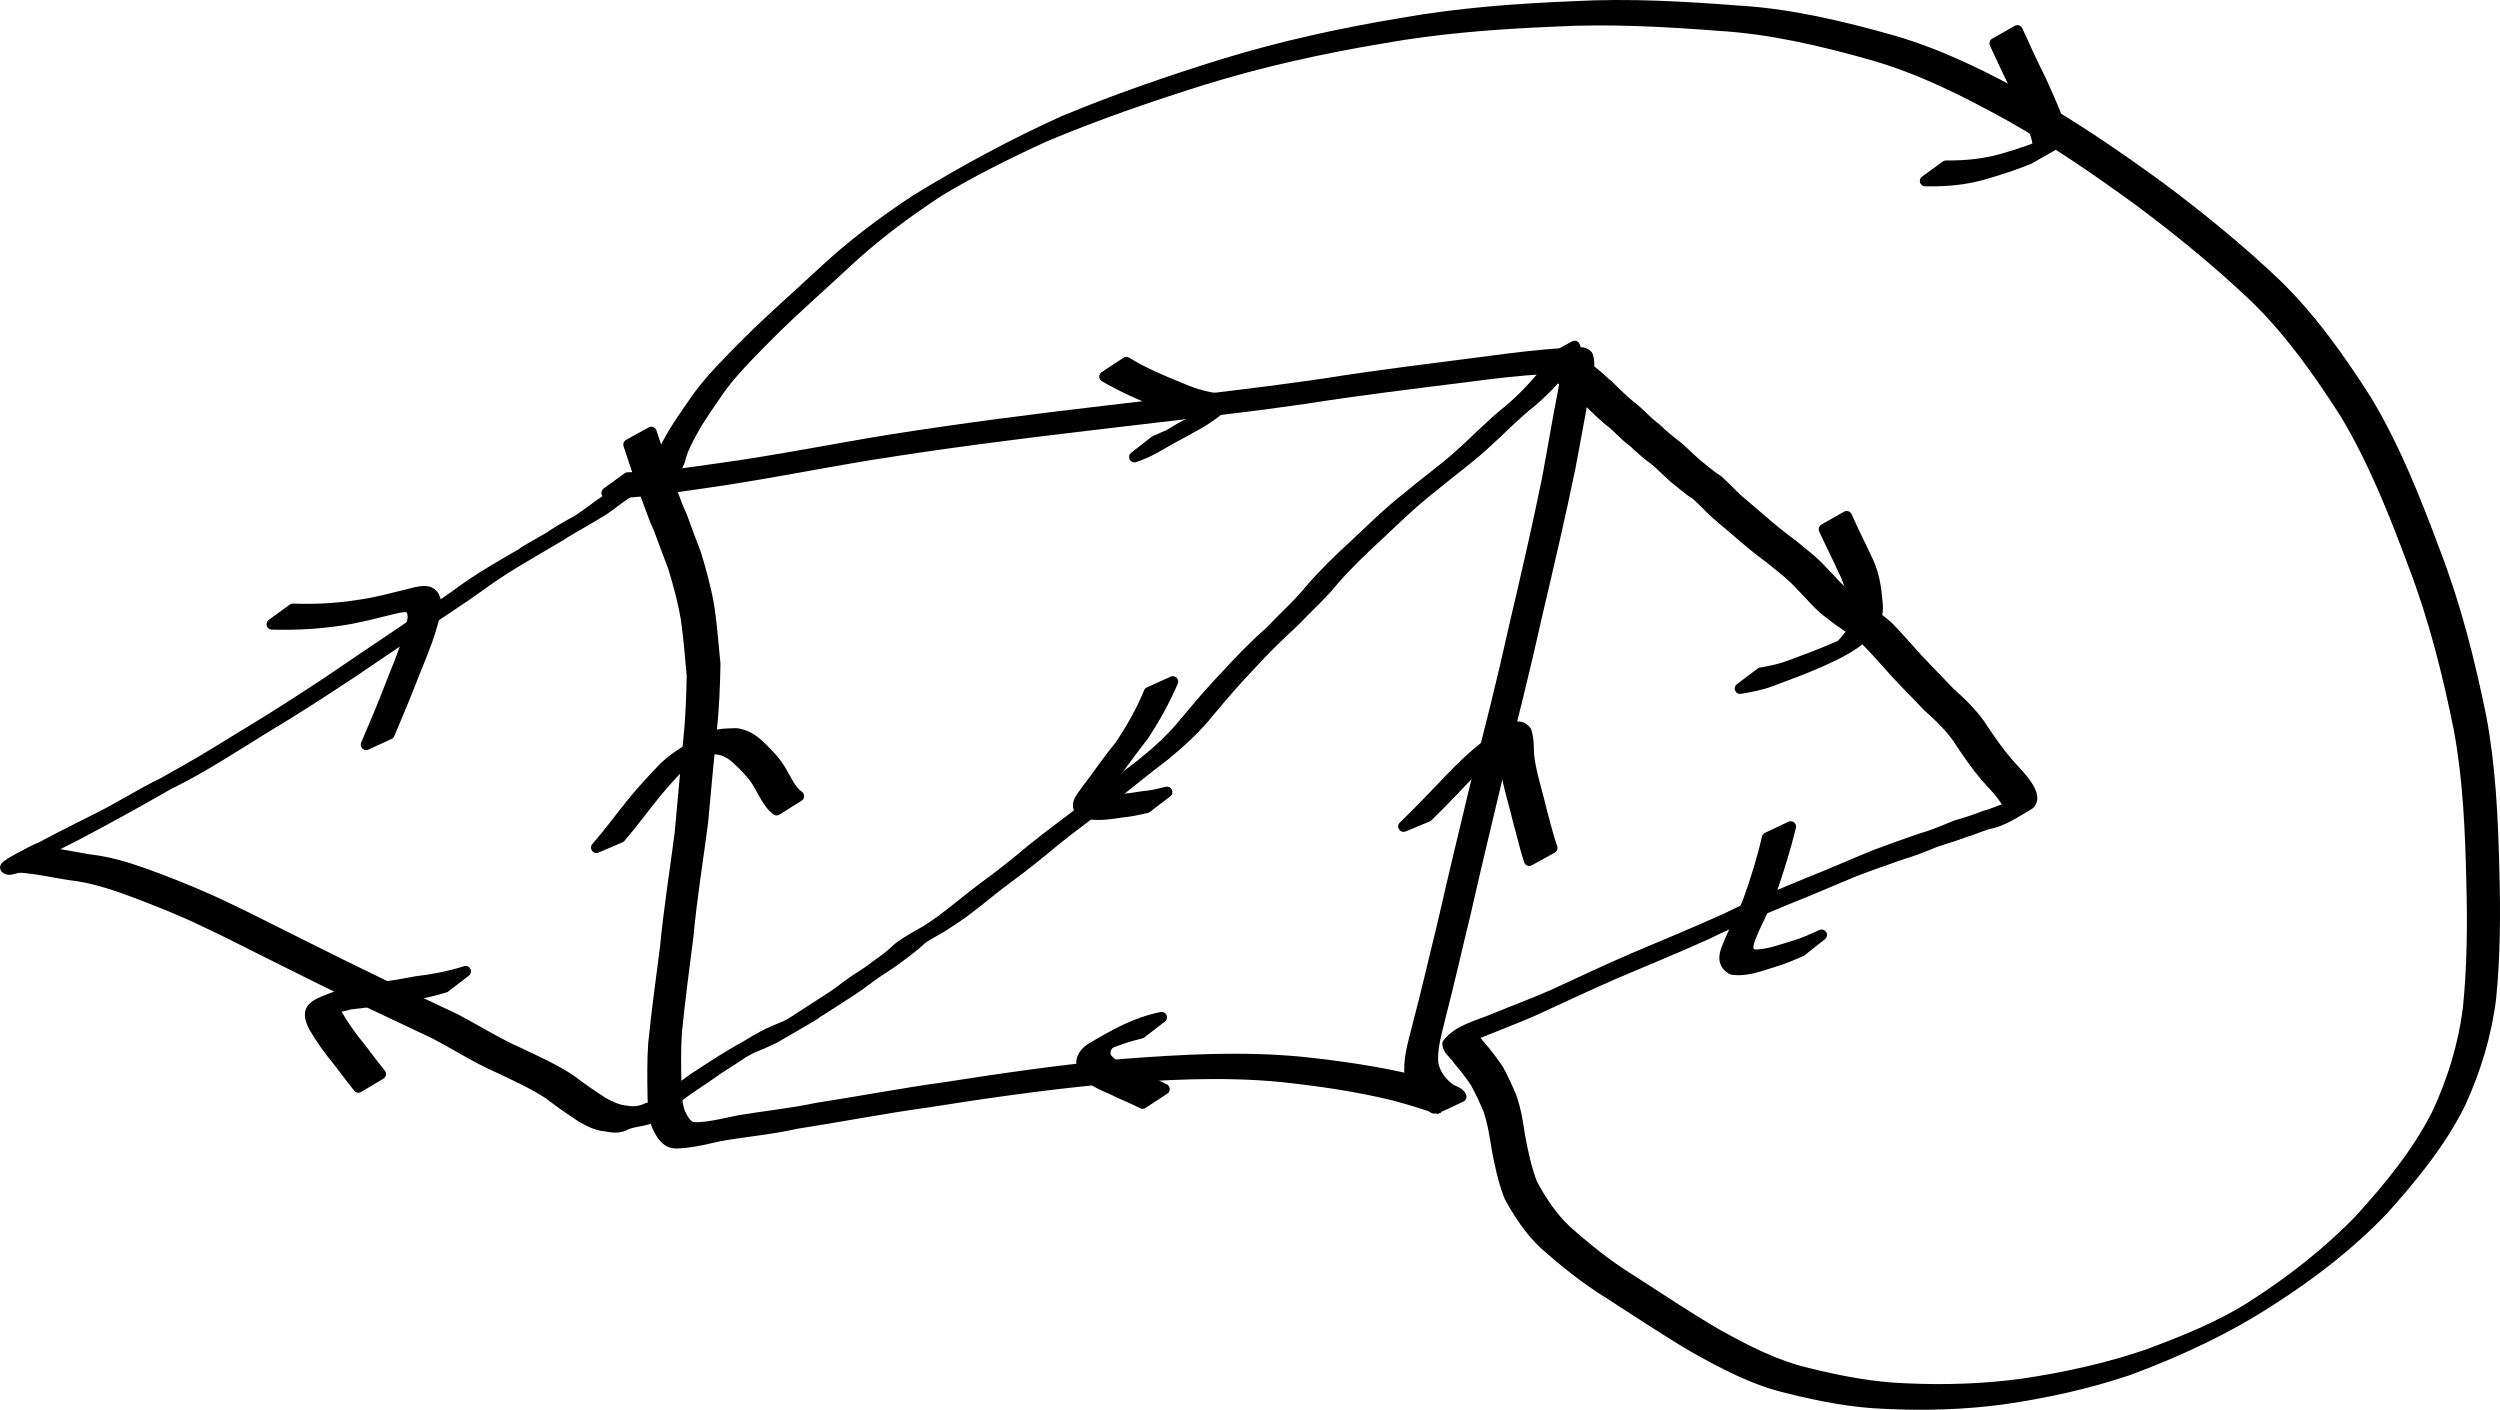 <?xml version="1.0" encoding="UTF-8" standalone="no"?>
<!-- Created with Inkscape (http://www.inkscape.org/) -->
<svg
   xmlns:dc="http://purl.org/dc/elements/1.1/"
   xmlns:cc="http://creativecommons.org/ns#"
   xmlns:rdf="http://www.w3.org/1999/02/22-rdf-syntax-ns#"
   xmlns:svg="http://www.w3.org/2000/svg"
   xmlns="http://www.w3.org/2000/svg"
   xmlns:sodipodi="http://sodipodi.sourceforge.net/DTD/sodipodi-0.dtd"
   xmlns:inkscape="http://www.inkscape.org/namespaces/inkscape"
   width="1087.892"
   height="613.47"
   id="svg2"
   sodipodi:version="0.32"
   inkscape:version="0.46+devel"
   version="1.0"
   sodipodi:docname="c26d2.svg"
   inkscape:output_extension="org.inkscape.output.svg.inkscape">
  <defs
     id="defs4">
    <inkscape:perspective
       sodipodi:type="inkscape:persp3d"
       inkscape:vp_x="0 : 526.18109 : 1"
       inkscape:vp_y="0 : 1000 : 0"
       inkscape:vp_z="744.09448 : 526.18109 : 1"
       inkscape:persp3d-origin="372.04724 : 350.78739 : 1"
       id="perspective10" />
  </defs>
  <sodipodi:namedview
     id="base"
     pagecolor="#ffffff"
     bordercolor="#666666"
     borderopacity="1.0"
     inkscape:pageopacity="0.0"
     inkscape:pageshadow="2"
     inkscape:zoom="0.35"
     inkscape:cx="381.50861"
     inkscape:cy="19.890298"
     inkscape:document-units="px"
     inkscape:current-layer="layer1"
     showgrid="false"
     inkscape:window-width="1280"
     inkscape:window-height="712"
     inkscape:window-x="-5"
     inkscape:window-y="-3" />
  <g
     inkscape:label="Layer 1"
     inkscape:groupmode="layer"
     id="layer1"
     transform="translate(6.509,-156.647)">
    <path
       style="fill:#000000;fill-opacity:1;fill-rule:nonzero;stroke:#000000;stroke-width:4.7;stroke-linecap:round;stroke-linejoin:round;stroke-miterlimit:4;stroke-opacity:1;stroke-dasharray:none;stroke-dashoffset:0"
       id="path2773"
       d="m 249.822,162.942 c 13.774,0.099 27.408,-2.269 41.012,-4.129 24.513,-3.384 48.767,-8.338 73.188,-12.286 30.979,-4.888 62.094,-8.909 93.244,-12.534 31.917,-3.833 63.881,-7.221 95.692,-11.871 23.35,-3.749 46.822,-6.533 70.264,-9.591 11.384,-1.551 22.788,-2.966 34.261,-3.638 3.044,0.328 7.582,-1.677 9.932,0.875 1.485,3.891 -0.027,8.205 -0.665,12.134 -2.477,12.245 -4.555,24.563 -6.922,36.83 -4.421,21.502 -9.462,42.872 -14.46,64.245 -5.236,23.423 -10.981,46.722 -17.065,69.937 -4.726,19.806 -9.505,39.596 -13.997,59.456 -3.694,15.059 -7.053,30.192 -10.959,45.198 -1.551,6.828 -3.915,13.682 -3.11,20.748 1.022,4.179 3.308,7.489 6.673,10.095 1.551,1.595 4.757,1.708 5.505,3.913 -3.77,1.664 -7.369,3.79 -11.311,4.991 -0.724,0.221 -1.37,-0.646 -2.079,-0.91 -0.925,-0.344 -1.879,-0.602 -2.815,-0.913 -4.22,-1.402 -8.467,-2.575 -12.755,-3.757 -16.211,-3.981 -32.726,-6.373 -49.305,-8.15 -25.89,-2.484 -51.94,-0.977 -77.803,1.041 -25.642,2.417 -51.127,6.088 -76.558,10.118 -18.961,2.614 -37.749,6.304 -56.66,9.225 -11.088,2.526 -22.459,3.427 -33.619,5.464 -4.824,1.05 -9.613,2.291 -14.531,2.807 -2.276,0.139 -4.602,0.643 -6.753,-0.225 -2.753,-1.253 -4.214,-4.214 -5.523,-6.792 -1.728,-4.193 -1.801,-8.796 -1.961,-13.263 -0.12,-7.58 -0.217,-15.162 0.296,-22.727 1.415,-14.092 3.376,-28.132 5.163,-42.184 1.583,-16.508 4.219,-32.883 6.34,-49.323 1.299,-13.346 2.349,-26.7 3.713,-40.042 1.003,-9.474 1.368,-18.995 1.546,-28.514 -0.757,-8.217 -1.362,-16.486 -2.556,-24.654 -1.281,-7.679 -3.328,-15.215 -5.602,-22.653 -2.11,-5.437 -4.101,-10.913 -6.138,-16.376 -2.238,-4.779 -3.85,-9.801 -5.742,-14.719 -1.405,-5.011 -3.493,-9.778 -5.085,-14.726 -1.645,-5.059 -0.822,-2.559 -2.469,-7.499 0,0 9.834,-5.415 9.834,-5.415 l 0,0 c 1.638,4.947 0.807,2.449 2.494,7.495 1.606,4.92 3.758,9.641 5.098,14.65 1.89,4.924 3.476,9.96 5.742,14.733 2.04,5.489 4.003,11.001 6.128,16.46 2.273,7.497 4.341,15.084 5.652,22.814 1.245,8.22 1.787,16.553 2.645,24.82 -0.202,9.561 -0.548,19.125 -1.585,28.637 -1.382,13.367 -2.541,26.737 -3.794,40.114 -2.135,16.441 -4.818,32.811 -6.356,49.327 -1.751,14.009 -3.672,28.007 -5.042,42.055 -0.539,7.512 -0.342,15.039 -0.237,22.566 0.145,4.302 0.172,8.748 1.77,12.809 1.171,2.33 2.462,5.053 5.061,6.001 2.129,0.406 4.312,0.016 6.456,-0.14 4.852,-0.629 9.595,-1.823 14.389,-2.779 11.144,-1.852 22.415,-2.972 33.482,-5.334 18.849,-2.909 37.59,-6.498 56.489,-9.1 25.424,-3.983 50.902,-7.62 76.535,-9.995 25.944,-1.985 52.069,-3.459 78.036,-0.965 16.688,1.778 33.327,4.131 49.648,8.125 4.329,1.168 8.627,2.33 12.883,3.74 0.968,0.321 1.944,0.618 2.901,0.971 0.711,0.262 2.61,0.311 2.101,0.872 -2.344,2.583 -5.647,4.097 -8.47,6.146 1.285,1.384 -4.592,-2.644 -4.738,-2.717 -3.517,-2.879 -5.951,-6.414 -7.104,-10.864 -0.896,-7.247 1.385,-14.216 3.095,-21.212 4.009,-15.011 7.413,-30.163 11.144,-45.244 4.521,-19.883 9.308,-39.7 14.062,-59.528 6.108,-23.21 11.937,-46.49 17.114,-69.928 4.978,-21.327 9.962,-42.66 14.316,-64.125 2.307,-12.212 4.281,-24.483 6.692,-36.674 0.537,-3.649 1.811,-7.446 1.059,-11.13 -2.177,-1.795 -6.804,0.514 -9.267,-0.181 -11.38,0.674 -22.697,2.032 -33.995,3.535 -23.364,2.931 -46.733,5.749 -69.999,9.416 -31.804,4.595 -63.759,7.955 -95.658,11.809 -31.173,3.664 -62.316,7.681 -93.312,12.645 -24.487,4.01 -48.811,8.989 -73.395,12.409 -13.734,1.919 -27.493,4.245 -41.403,4.227 0,0 9.145,-6.644 9.145,-6.644 z"
       transform="translate(16.866,201.56)" />
    <path
       style="fill:#000000;fill-opacity:1;fill-rule:nonzero;stroke:#000000;stroke-width:4.7;stroke-linecap:round;stroke-linejoin:round;stroke-miterlimit:4;stroke-opacity:1;stroke-dasharray:none;stroke-dashoffset:0"
       id="path2775"
       d="m 660.655,111.524 c -5.482,6.505 -11.093,12.803 -17.582,18.322 -7.35,5.763 -13.747,12.589 -20.705,18.802 -7.09,6.463 -14.904,12.057 -22.26,18.199 -8.191,6.339 -15.598,13.547 -23.137,20.624 -6.855,6.303 -13.574,12.715 -19.737,19.7 -5.233,6.575 -11.541,12.119 -17.296,18.207 -6.776,6.191 -13.269,12.609 -19.467,19.378 -6.158,6.442 -11.956,13.184 -17.674,20.015 -5.589,7.054 -12.234,13.122 -19.167,18.819 -8.188,6.148 -16.034,12.731 -24.144,18.98 -7.84,6.142 -15.924,11.963 -23.688,18.202 -6.745,5.673 -13.621,11.191 -20.731,16.399 -5.444,3.92 -10.482,8.343 -15.841,12.371 -3.888,3.199 -8.175,5.815 -12.343,8.615 -3.806,2.195 -7.589,4.429 -11.417,6.586 -11.623,6.55 13.005,-9.109 2.198,-1.02 -2.996,2.698 -6.083,5.214 -9.376,7.54 -3.189,2.564 -6.699,4.657 -10.086,6.937 -3.726,2.582 -7.259,5.427 -11.063,7.895 -4.416,2.832 -8.82,5.679 -13.223,8.533 -25.009,14.359 -8.638,4.895 -3.917,2.377 5.04,-2.689 -4.334,2.757 -5.057,3.181 -3.814,2.237 -7.654,4.429 -11.482,6.643 -3.082,1.455 -6.187,2.913 -9.391,4.088 -16.148,9.083 30.582,-18.215 -7.258,4.015 -2.487,1.461 10.025,-5.708 7.517,-4.283 -4.001,2.273 -7.997,4.552 -11.996,6.828 16.681,-9.82 0.381,0.348 -3.364,2.846 -3.922,2.777 -7.851,5.512 -11.887,8.121 -3.5,2.394 -6.793,5.042 -10.136,7.639 -7.971,8.199 -10.805,5.634 -17.722,8.246 -3.053,1.755 -5.817,1.387 -9.11,0.747 -3.826,-0.285 -7.049,-2.034 -10.325,-3.854 -4.818,-3.219 -9.621,-6.448 -14.176,-10.039 -7.216,-4.759 -15.145,-8.214 -22.911,-11.945 -9.385,-4.169 -17.997,-9.777 -27.096,-14.486 C 154.929,399.647 144.179,394.695 133.507,389.577 122.052,384.049 110.667,378.377 99.285,372.703 87.942,367.139 76.766,361.232 65.308,355.906 55.672,351.266 45.734,347.344 35.749,343.535 27.652,340.5 19.513,337.721 10.968,336.304 4.349,335.553 -2.141,334.007 -8.741,333.098 c -2.069,-0.112 -4.194,-0.679 -6.279,-0.545 -1.587,0.102 -2.877,0.837 -4.467,0.89 -0.229,-0.055 -2.528,-0.429 -1.037,-1.525 3.301,-2.426 7.07,-4.144 10.661,-6.116 1.09,-0.599 4.474,-2.163 3.402,-1.532 -2.452,1.443 -4.948,2.812 -7.422,4.218 10.638,-6.167 21.686,-11.571 32.652,-17.119 9.719,-4.753 18.817,-10.706 28.555,-15.431 1.153,-0.559 -2.228,1.267 -3.341,1.901 22.3,-12.507 18.565,-10.402 38.65,-22.697 12.452,-7.449 24.641,-15.331 36.745,-23.33 9.865,-6.651 19.664,-13.399 29.562,-20.001 8.486,-5.815 17.163,-11.346 25.55,-17.305 10.369,-7.842 21.698,-14.168 32.952,-20.619 1.181,-0.68 4.749,-2.676 3.543,-2.041 -2.097,1.104 -4.11,2.365 -6.218,3.45 -2.185,1.124 4.194,-2.56 6.32,-3.792 4.199,-2.433 8.469,-4.745 12.635,-7.234 2.292,-1.37 -4.674,2.583 -7.011,3.874 5.219,-3.369 10.678,-6.316 16.136,-9.286 2.697,-1.468 -10.645,6.124 -8.018,4.534 3.345,-2.025 22.49,-12.884 3.513,-2.097 3.308,-2.176 6.463,-4.574 9.656,-6.915 3.218,-1.867 5.621,-4.734 8.648,-6.854 29.713,-16.978 2.142,-1.225 2.152,-1.228 8.27,-3.389 8.07,-6.015 14.273,-6.263 1.811,-0.072 3.623,-0.021 5.435,-0.002 2.603,-3.43 -0.208,0.433 -8.75,4.524 -0.357,0.171 0.432,-0.664 0.64,-1.001 0.762,-1.235 1.348,-2.444 1.876,-3.794 0.966,-4.091 2.932,-7.855 4.847,-11.568 3.752,-7.121 8.564,-13.608 13.078,-20.252 6.559,-8.834 14.44,-16.566 22.176,-24.352 10.156,-10.123 21,-19.523 31.484,-29.304 12.808,-12.042 26.787,-22.62 41.466,-32.247 20.699,-12.683 42.048,-24.209 64.153,-34.228 22.642,-9.404 45.846,-17.407 69.247,-24.692 25.534,-7.824 51.589,-13.551 77.918,-17.896 24.777,-4.41 49.867,-6.257 74.979,-7.28 23.845,-1.295 47.661,0.087 71.43,1.91 22.984,1.365 45.257,6.738 67.316,12.98 21.305,6.147 41.09,16.243 60.407,26.935 19.39,11.001 37.743,23.677 55.757,36.774 17.642,13.187 34.715,27.09 50.663,42.285 15.388,14.973 27.721,32.52 39.231,50.533 12.578,20.991 21.523,43.759 30.019,66.615 8.826,23.047 14.863,46.989 19.782,71.132 4.113,21.895 5.102,44.178 5.656,66.396 0.537,18.618 0.451,37.213 -1.371,55.756 -1.947,16.035 -6.673,31.453 -13.389,46.088 -8.504,17.055 -20.654,31.843 -33.29,45.963 -14.128,14.863 -30.394,27.498 -47.583,38.598 -19.939,13.14 -41.4,23.162 -63.715,31.403 -17.753,5.98 -36.066,9.945 -54.582,12.609 -16.831,2.247 -33.757,2.73 -50.693,1.914 -14.557,-0.482 -28.919,-3.313 -43.003,-6.866 -14.395,-3.395 -27.318,-10.285 -40.117,-17.42 -12.753,-7.499 -25.028,-15.749 -37.478,-23.726 -10.089,-6.239 -19.331,-13.689 -28.185,-21.55 -6.177,-5.889 -10.901,-13.036 -14.952,-20.495 -2.606,-6.557 -4.082,-13.568 -5.413,-20.49 -0.917,-5.747 -1.761,-11.562 -3.65,-17.086 -1.646,-4.141 -3.628,-8.191 -5.732,-12.125 -2.359,-3.475 -4.944,-6.84 -7.689,-10.016 -1.327,-2.256 -4.261,-3.915 -4.464,-6.704 4.452,-5.964 12.881,-7.843 19.542,-10.622 8.695,-3.574 17.5,-6.862 26.131,-10.614 11.797,-5.426 23.517,-11.003 35.444,-16.142 13.408,-5.652 26.853,-11.2 40.115,-17.192 11.574,-5.782 23.655,-10.4 35.557,-15.441 9.789,-3.821 19.361,-8.144 29.098,-12.092 6.649,-2.505 13.339,-4.869 20.051,-7.201 5.309,-1.464 10.35,-3.711 15.451,-5.75 4.209,-1.162 8.264,-2.494 12.316,-4.112 3.375,-0.811 6.441,-2.419 9.787,-3.339 5.04,-0.594 16.239,-7.259 -0.938,2.3 2.522,-1.68 1.226,-4.266 -0.134,-6.378 -2.377,-3.655 -5.587,-6.654 -8.417,-9.956 -3.96,-4.596 -7.371,-9.644 -10.754,-14.674 -3.798,-6.077 -8.905,-10.938 -14.224,-15.642 -4.543,-4.893 -9.314,-9.557 -13.85,-14.455 -4.36,-4.762 -8.494,-9.677 -13.053,-14.255 -4.768,-4.376 -10.565,-7.296 -15.48,-11.474 -5.127,-3.501 -8.806,-8.514 -13.222,-12.772 -3.836,-4.376 -8.603,-7.743 -13.026,-11.464 -4.423,-3.193 -8.644,-6.644 -12.76,-10.219 -3.579,-2.964 -7.035,-6.08 -10.626,-9.03 -3.05,-2.78 -5.838,-5.832 -8.899,-8.597 -3.398,-1.915 -6.134,-4.707 -9.235,-7.007 -2.761,-2.343 -5.244,-4.983 -7.961,-7.375 -3.536,-2.605 -6.866,-5.402 -10.021,-8.468 -3.263,-2.251 -5.835,-5.27 -8.791,-7.869 -4.2,-3.144 -7.838,-6.855 -11.555,-10.523 -2.869,-2.067 -5.249,-4.959 -8.231,-6.861 -4.26,-1.959 -5.55,-6.905 -6.927,-11.006 0,0 9.858,-5.431 9.858,-5.431 l 0,0 c 1.34,4.025 2.543,8.373 6.646,10.322 2.917,2.127 5.456,4.824 8.276,7.074 3.686,3.677 7.385,7.293 11.541,10.458 2.943,2.64 5.621,5.565 8.832,7.905 3.136,3.063 6.498,5.796 9.996,8.424 2.666,2.407 5.176,4.979 7.925,7.295 3.067,2.401 5.937,5.045 9.275,7.102 3.013,2.791 5.829,5.786 8.864,8.555 3.564,2.996 7.068,6.063 10.629,9.06 4.094,3.589 8.346,6.981 12.729,10.211 4.459,3.72 9.204,7.15 13.057,11.543 4.364,4.275 8.104,9.186 13.176,12.707 4.967,4.149 10.81,7.083 15.531,11.558 4.57,4.587 8.683,9.54 13.079,14.287 4.516,4.864 9.227,9.536 13.771,14.373 5.385,4.769 10.51,9.749 14.385,15.878 3.367,4.989 6.761,9.998 10.727,14.534 2.883,3.324 6.115,6.379 8.518,10.082 1.449,2.263 3.276,5.701 0.915,7.929 -6.587,3.865 -11.406,7.413 -18.599,8.784 -3.275,1.054 -6.416,2.475 -9.729,3.418 -4.036,1.582 -8.168,2.719 -12.276,4.091 -5.082,2.083 -10.185,4.146 -15.462,5.69 -6.673,2.351 -13.359,4.648 -19.959,7.201 -9.695,3.967 -19.269,8.213 -29.018,12.048 -11.896,5.015 -23.934,9.697 -35.511,15.438 -13.272,5.963 -26.726,11.488 -40.119,17.173 -11.931,5.187 -23.663,10.795 -35.501,16.188 -8.684,3.749 -17.542,7.04 -26.263,10.687 -1.697,0.676 -3.42,1.285 -5.115,1.966 -0.66,0.265 -2.552,1.246 -1.953,0.862 15.092,-9.658 10.13,-5.68 6.699,-4.044 -0.866,0.187 3.363,5.184 3.853,5.724 2.764,3.27 5.422,6.669 7.811,10.226 2.144,3.98 4.095,8.119 5.794,12.3 1.925,5.569 2.817,11.439 3.683,17.25 1.299,6.815 2.746,13.715 5.245,20.19 3.958,7.36 8.588,14.418 14.689,20.198 8.789,7.838 17.97,15.248 28.001,21.461 12.414,7.988 24.67,16.225 37.419,23.682 12.746,7.076 25.642,13.838 39.971,17.169 14.043,3.484 28.347,6.246 42.847,6.709 16.875,0.77 33.747,0.232 50.509,-2.041 18.463,-2.732 36.733,-6.726 54.418,-12.773 15.893,-5.923 31.608,-12.249 44.977,-20.732 17.232,-10.971 33.477,-23.583 47.677,-38.321 12.64,-14.004 24.763,-28.703 33.332,-45.625 6.791,-14.505 11.507,-29.834 13.559,-45.762 1.89,-18.515 2.051,-37.086 1.53,-55.684 -0.528,-22.168 -1.433,-44.406 -5.506,-66.259 -4.87,-24.1 -10.862,-48.005 -19.657,-71.009 -8.482,-22.779 -17.412,-45.464 -29.988,-66.368 C 985.56,116.906 973.268,99.436 957.939,84.528 942.018,69.375 924.988,55.492 907.37,42.353 889.387,29.281 871.049,16.653 851.678,5.698 832.413,-4.942 812.669,-14.96 791.416,-21.034 c -22.004,-6.214 -44.24,-11.48 -67.161,-12.825 -23.744,-1.812 -47.534,-3.114 -71.351,-1.81 -25.07,1.043 -50.116,2.924 -74.85,7.35 -26.3,4.387 -52.329,10.149 -77.828,18.015 -23.405,7.342 -46.632,15.353 -69.252,24.867 -16.169,7.399 -32.175,15.47 -45.47,23.505 -14.676,9.547 -28.659,20.037 -41.447,32.035 -10.447,9.778 -21.264,19.166 -31.429,29.237 -7.697,7.75 -15.538,15.434 -22.186,24.129 -4.453,6.62 -9.273,13.037 -13.028,20.093 -1.935,3.622 -3.964,7.373 -4.863,11.395 -1.846,5.826 -6.441,10.989 -13.267,11.76 -1.788,-0.025 -3.578,-0.05 -5.363,0.067 -0.863,0.09 -1.289,0.107 -2.119,0.289 -0.367,0.081 -1.405,0.487 -1.089,0.284 2.833,-1.83 11.682,-6.738 8.685,-5.191 -0.505,0.261 -24.185,14.147 -2.187,1.254 -3.254,1.87 -5.427,4.934 -8.676,6.804 -3.28,2.237 -6.332,4.774 -9.645,6.979 -3.834,2.25 -7.69,4.463 -11.502,6.751 -2.645,1.587 10.67,-6.196 8.001,-4.649 -35.927,20.818 10.01,-5.988 -8.184,4.746 -4.079,2.428 -8.172,4.832 -12.236,7.284 -2.185,1.319 4.377,-2.628 6.6,-3.883 1.058,-0.598 -2.07,1.273 -3.105,1.909 -1.078,0.626 -2.161,1.246 -3.235,1.879 -4.324,2.548 -8.632,5.122 -12.96,7.663 -1.173,0.689 -2.362,1.351 -3.543,2.026 1.952,-1.151 3.864,-2.371 5.855,-3.454 1.331,-0.724 -2.579,1.591 -3.875,2.376 -5.433,3.291 -10.703,6.787 -15.824,10.552 -8.367,6.009 -17.073,11.519 -25.563,17.35 -9.939,6.589 -19.751,13.368 -29.638,20.034 -12.116,8.004 -24.292,15.932 -36.762,23.377 -13.704,8.38 -27.264,17.412 -41.654,24.558 -1.062,0.528 2.028,-1.231 3.042,-1.847 -14.596,8.414 -29.322,16.622 -44.234,24.459 -4.497,2.281 -8.99,4.57 -13.485,6.856 -1.201,0.611 -2.402,1.224 -3.605,1.83 -1.048,0.528 -4.11,2.249 -3.151,1.573 2.177,-1.536 4.549,-2.775 6.823,-4.163 -3.985,2.301 -7.945,4.645 -11.956,6.903 -0.631,0.355 -1.307,0.623 -1.963,0.932 -0.483,0.228 -1.911,0.952 -1.453,0.677 2.921,-1.755 6.169,-3.015 8.849,-5.12 1.827,-1.436 -2.207,-1.024 -0.487,-1.15 3.651,-0.633 7.156,-0.939 10.844,-0.078 6.577,0.985 13.065,2.494 19.672,3.271 8.561,1.534 16.731,4.385 24.86,7.441 9.997,3.814 19.911,7.831 29.561,12.468 11.429,5.395 22.633,11.251 33.971,16.832 11.38,5.671 22.763,11.34 34.22,16.855 10.694,5.115 21.474,10.046 32.156,15.183 9.067,4.757 17.73,10.254 27.102,14.436 7.849,3.744 15.854,7.255 23.103,12.111 4.54,3.528 9.309,6.74 14.141,9.85 3.202,1.772 6.431,3.22 10.135,3.536 3.206,0.539 5.829,0.255 8.792,-1.191 1.363,-0.341 2.775,-0.5 4.119,-0.91 0.414,-0.126 1.582,-0.681 1.217,-0.45 -2.335,1.48 -12.144,7.245 -7.132,4.233 3.5,-2.38 6.581,-5.372 10.143,-7.7 3.999,-2.671 8.061,-5.214 11.899,-8.126 7.466,-4.823 14.812,-9.829 22.683,-14.034 -7.571,4.461 -15.727,9.253 4.481,-2.574 2.569,-1.503 -10.285,5.997 -7.715,4.496 5.004,-2.923 9.776,-6.131 15.092,-8.403 3.135,-1.301 6.299,-2.571 9.278,-4.204 -27.343,15.971 29.112,-17.565 1.128,-0.98 4.4,-2.866 8.82,-5.68 13.216,-8.551 3.882,-2.34 7.357,-5.24 11.05,-7.845 3.374,-2.312 6.937,-4.316 10.104,-6.916 3.265,-2.351 6.533,-4.616 9.373,-7.497 4.531,-3.551 8.349,-5.402 14.013,-8.656 1.021,-0.587 4.139,-2.245 3.132,-1.635 -2.623,1.589 -5.29,3.104 -7.935,4.656 4.166,-2.833 8.525,-5.362 12.416,-8.585 5.385,-4.025 10.459,-8.416 15.878,-12.401 7.129,-5.192 14.061,-10.645 20.78,-16.361 7.75,-6.283 15.859,-12.094 23.715,-18.243 8.133,-6.199 15.906,-12.848 24.121,-18.937 6.968,-5.602 13.635,-11.62 19.239,-18.618 5.73,-6.833 11.457,-13.648 17.662,-20.062 6.183,-6.776 12.555,-13.309 19.438,-19.383 5.726,-6.125 12.071,-11.62 17.33,-18.18 6.144,-7.038 12.81,-13.527 19.724,-19.812 7.549,-7.072 14.89,-14.355 23.107,-20.674 7.278,-6.225 15.167,-11.716 22.259,-18.168 6.982,-6.19 13.368,-13.02 20.677,-18.827 6.543,-5.389 12.247,-11.557 17.522,-18.19 0,0 10.442,-4.325 10.442,-4.325 z"
       transform="translate(16.866,201.56)" />
    <path
       style="fill:#000000;fill-opacity:1;fill-rule:nonzero;stroke:#000000;stroke-width:4.7;stroke-linecap:round;stroke-linejoin:round;stroke-miterlimit:4;stroke-opacity:1;stroke-dasharray:none;stroke-dashoffset:0"
       id="path2777"
       d="m 236.165,323.92 c 5.502,-6.305 10.426,-13.071 15.683,-19.575 4.366,-5.34 9.05,-10.401 13.838,-15.361 6.002,-5.702 13.246,-9.327 20.417,-13.384 3.527,-1.193 7.313,-1.209 10.998,-1.293 3.851,0.538 6.719,2.288 9.565,4.815 3.493,3.379 6.976,6.715 9.489,10.899 2.241,3.578 3.822,7.686 6.901,10.652 0.379,0.288 0.758,0.577 1.136,0.865 0,0 -9.609,6.042 -9.609,6.042 l 0,0 c -0.398,-0.327 -0.796,-0.654 -1.194,-0.982 -3.048,-3.137 -4.759,-7.208 -7.008,-10.912 -2.454,-4.08 -5.909,-7.313 -9.339,-10.582 -2.666,-2.318 -5.485,-3.884 -9.097,-4.108 -3.611,0.11 -7.344,0.185 -10.693,1.693 17.808,-10.453 2.245,-1.583 -1.155,1.963 -4.814,4.945 -9.543,9.976 -13.943,15.298 -5.268,6.454 -10.142,13.214 -15.586,19.524 0,0 -10.404,4.445 -10.404,4.445 z"
       transform="translate(16.866,201.56)" />
    <path
       style="fill:#000000;fill-opacity:1;fill-rule:nonzero;stroke:#000000;stroke-width:4.7;stroke-linecap:round;stroke-linejoin:round;stroke-miterlimit:4;stroke-opacity:1;stroke-dasharray:none;stroke-dashoffset:0"
       id="path2779"
       d="m 466.774,112.752 c 7.263,4.506 15.086,7.768 22.969,10.977 4.971,2.206 10.171,3.911 15.559,4.702 2.832,-0.006 4.633,1.029 2.879,3.88 -6.082,5.601 -14.169,9.356 -21.211,13.288 -1.046,0.518 -4.134,2.165 -3.139,1.555 2.194,-1.345 4.462,-2.567 6.741,-3.764 0.954,-0.501 -1.829,1.14 -2.764,1.675 -6.805,3.892 -10.888,6.619 -17.504,8.889 0,0 8.908,-6.947 8.908,-6.947 l 0,0 c 1.695,-0.62 6.502,-3.054 5.022,-2.021 -2.205,1.54 -4.616,2.763 -6.929,4.134 -0.929,0.551 1.843,-1.124 2.774,-1.671 13.044,-7.658 8.325,-5.225 15.685,-8.883 -14.978,9.136 -1.303,0.818 1.986,-1.729 1.93,-2.337 1.576,-1.295 -1.724,-1.894 -5.394,-0.97 -10.599,-2.734 -15.593,-4.985 -7.924,-3.224 -15.704,-6.661 -23.106,-10.991 0,0 9.447,-6.216 9.447,-6.216 z"
       transform="translate(16.866,201.56)" />
    <path
       style="fill:#000000;fill-opacity:1;fill-rule:nonzero;stroke:#000000;stroke-width:4.7;stroke-linecap:round;stroke-linejoin:round;stroke-miterlimit:4;stroke-opacity:1;stroke-dasharray:none;stroke-dashoffset:0"
       id="path2781"
       d="m 486.983,251.698 c -3.575,8.238 -7.873,16.092 -12.852,23.557 -4.971,6.321 -9.651,12.852 -14.421,19.321 -1.227,2.38 -6.498,6.481 -1.944,7.854 5.46,1.195 10.907,0.083 16.326,-0.731 3.531,-0.22 6.955,-1.116 10.376,-1.947 0,0 -8.95,6.824 -8.95,6.824 l 0,0 c -3.447,0.785 -6.901,1.572 -10.433,1.872 -5.551,0.819 -11.232,1.863 -16.757,0.284 -4.963,-2.537 -1.324,-6.37 1.044,-9.704 4.893,-6.384 9.366,-13.1 14.515,-19.299 5.018,-7.361 9.4,-15.118 12.793,-23.372 0,0 10.303,-4.661 10.303,-4.661 z"
       transform="translate(16.866,201.56)" />
    <path
       style="fill:#000000;fill-opacity:1;fill-rule:nonzero;stroke:#000000;stroke-width:4.7;stroke-linecap:round;stroke-linejoin:round;stroke-miterlimit:4;stroke-opacity:1;stroke-dasharray:none;stroke-dashoffset:0"
       id="path2783"
       d="m 473.132,404.679 c -5.263,1.251 -10.44,2.926 -15.388,5.119 -1.052,0.466 -4.106,2.069 -3.128,1.463 2.327,-1.441 4.79,-2.65 7.185,-3.976 -3.033,2.021 -5.305,4.44 -3.835,8.099 2.988,3.813 7.617,5.589 11.95,7.42 4.372,2.294 9.032,3.914 13.383,6.237 0,0 -9.478,6.203 -9.478,6.203 l 0,0 c -4.325,-2.282 -8.943,-3.939 -13.29,-6.186 -4.585,-1.994 -9.426,-3.942 -12.46,-8.126 -1.75,-4.022 -0.351,-7.068 3.219,-9.563 10.198,-5.972 19.167,-11.2 30.792,-13.582 0,0 -8.952,6.893 -8.952,6.893 z"
       transform="translate(16.866,201.56)" />
    <path
       style="fill:#000000;fill-opacity:1;fill-rule:nonzero;stroke:#000000;stroke-width:4.7;stroke-linecap:round;stroke-linejoin:round;stroke-miterlimit:4;stroke-opacity:1;stroke-dasharray:none;stroke-dashoffset:0"
       id="path2785"
       d="m 854.51,-31.626 c 3.286,7.313 6.657,14.596 10.25,21.765 2.493,5.612 5.1,11.196 7.256,16.951 0.911,2.166 1.415,4.427 1.64,6.756 0.043,0.612 0.097,0.705 -0.182,1.419 -0.42,1.074 -1.517,1.865 -2.463,2.416 -3.765,2.194 -7.569,4.317 -11.354,6.476 -6.355,2.649 -12.822,4.728 -19.439,6.627 -8.434,2.529 -17.067,3.168 -25.811,3.044 0,0 9.045,-6.556 9.045,-6.556 l 0,0 c 8.694,0.067 17.268,-0.758 25.629,-3.315 6.622,-1.918 13.109,-4.087 19.415,-6.893 -19.942,11.786 -5.304,4.496 -4.95,2.032 -0.129,-2.247 -0.578,-4.423 -1.42,-6.52 -2.071,-5.746 -4.67,-11.295 -7.117,-16.885 -3.584,-7.172 -6.9,-14.475 -10.325,-21.723 0,0 9.827,-5.595 9.827,-5.595 z"
       transform="translate(16.866,201.56)" />
    <path
       style="fill:#000000;fill-opacity:1;fill-rule:nonzero;stroke:#000000;stroke-width:4.7;stroke-linecap:round;stroke-linejoin:round;stroke-miterlimit:4;stroke-opacity:1;stroke-dasharray:none;stroke-dashoffset:0"
       id="path2787"
       d="m 755.848,314.804 c -2.235,9.183 -5.035,18.22 -8.133,27.146 -2.648,7.001 -6.336,13.534 -9.131,20.468 -1.224,3.11 -2.671,6.778 1.236,8.224 6.132,0.037 11.987,-2.262 17.781,-4.021 4.054,-1.166 7.876,-2.953 11.706,-4.688 0,0 -8.794,6.972 -8.794,6.972 l 0,0 c -3.86,1.699 -7.725,3.415 -11.791,4.576 -5.895,1.796 -12.112,4.383 -18.362,3.414 -4.049,-2.26 -3.708,-5.795 -2.015,-9.738 2.717,-6.984 6.516,-13.483 9.241,-20.47 3.148,-8.859 5.994,-17.858 8.055,-27.035 0,0 10.206,-4.847 10.206,-4.847 z"
       transform="translate(16.866,201.56)" />
    <path
       style="fill:#000000;fill-opacity:1;fill-rule:nonzero;stroke:#000000;stroke-width:4.7;stroke-linecap:round;stroke-linejoin:round;stroke-miterlimit:4;stroke-opacity:1;stroke-dasharray:none;stroke-dashoffset:0"
       id="path2789"
       d="m 780.225,179.802 c 2.966,6.771 6.37,13.335 9.451,20.054 2.388,5.313 3.288,11.048 3.778,16.802 0.559,4.254 -0.074,8.101 -2.506,11.645 -5.557,7.146 -14.264,11.093 -22.337,14.771 -7.135,3.083 -14.406,5.832 -21.703,8.51 -4.218,1.559 -8.629,2.381 -13.049,3.107 0,0 9.014,-6.782 9.014,-6.782 l 0,0 c 4.369,-0.755 8.713,-1.661 12.874,-3.238 7.285,-2.71 14.578,-5.426 21.673,-8.607 5.928,-2.859 2.37,-1.241 -3.972,2.639 -0.785,0.48 1.663,-0.801 2.426,-1.315 1.796,-1.21 3.365,-2.915 4.671,-4.618 2.728,-3.151 3.357,-6.806 2.879,-10.901 -0.421,-5.639 -1.226,-11.266 -3.545,-16.482 -3.051,-6.716 -6.389,-13.294 -9.481,-19.991 0,0 9.827,-5.595 9.827,-5.595 z"
       transform="translate(16.866,201.56)" />
    <path
       style="fill:#000000;fill-opacity:1;fill-rule:nonzero;stroke:#000000;stroke-width:4.7;stroke-linecap:round;stroke-linejoin:round;stroke-miterlimit:4;stroke-opacity:1;stroke-dasharray:none;stroke-dashoffset:0"
       id="path2791"
       d="m 170.274,384.679 c -7.048,2.202 -14.308,3.494 -21.634,4.298 -6.485,1.382 -13.043,2.374 -19.639,3.025 -4.563,1.39 -9.475,1.696 -13.956,3.288 -0.53,0.239 -1.061,0.477 -1.591,0.716 2.931,-1.581 5.785,-3.314 8.793,-4.743 0.542,-0.257 -0.577,1.152 -0.459,1.74 0.277,1.386 0.659,1.934 1.295,3.252 3.063,5.381 6.662,10.359 10.61,15.118 2.791,3.744 5.639,7.442 8.556,11.089 0,0 -9.667,5.773 -9.667,5.773 l 0,0 c -2.885,-3.66 -5.738,-7.343 -8.525,-11.079 -4.009,-4.825 -7.663,-9.874 -10.815,-15.306 -4.222,-8.413 10e-4,-9.44 10.754,-13.491 4.617,-1.273 9.389,-2.044 14.065,-3.082 6.583,-0.691 13.105,-1.762 19.603,-3.015 7.308,-0.864 14.539,-2.238 21.563,-4.477 0,0 -8.952,6.893 -8.952,6.893 z"
       transform="translate(16.866,201.56)" />
    <path
       style="fill:#000000;fill-opacity:1;fill-rule:nonzero;stroke:#000000;stroke-width:4.7;stroke-linecap:round;stroke-linejoin:round;stroke-miterlimit:4;stroke-opacity:1;stroke-dasharray:none;stroke-dashoffset:0"
       id="path2793"
       d="m 104.107,220.084 c 9.655,0.372 19.235,-0.127 28.77,-1.659 8.318,-1.138 16.36,-3.511 24.505,-5.456 5.84,-1.382 8.642,-0.335 9.06,5.858 -1.529,10.257 -5.909,19.936 -9.698,29.529 -3.384,8.791 -7.032,17.475 -10.706,26.148 0,0 -10.08,4.633 -10.08,4.633 l 0,0 c 3.724,-8.649 7.386,-17.326 10.736,-26.128 3.732,-9.449 7.891,-18.964 9.699,-29.002 -0.141,-5.826 -2.974,-5.3 -7.97,-4.204 -8.124,1.928 -16.164,4.218 -24.464,5.312 -9.621,1.437 -19.274,1.853 -28.998,1.612 0,0 9.145,-6.644 9.145,-6.644 z"
       transform="translate(16.866,201.56)" />
    <path
       style="fill:#000000;fill-opacity:1;fill-rule:nonzero;stroke:#000000;stroke-width:4.7;stroke-linecap:round;stroke-linejoin:round;stroke-miterlimit:4;stroke-opacity:1;stroke-dasharray:none;stroke-dashoffset:0"
       id="path2816"
       d="m 610.774,359.638 c 6.868,-6.589 13.374,-13.524 19.964,-20.383 5.265,-5.499 10.703,-10.788 16.809,-15.345 4.001,-2.664 12.394,-11.506 16.567,-5.67 1.27,3.783 0.808,7.857 1.285,11.775 1.13,7.808 3.674,15.32 5.444,22.994 1.497,5.336 2.698,10.761 4.552,15.989 0,0 -9.927,5.478 -9.927,5.478 l 0,0 c -1.757,-5.311 -2.939,-10.788 -4.479,-16.163 -1.769,-7.703 -4.349,-15.224 -5.579,-23.042 -0.535,-3.734 -0.207,-7.545 -1.085,-11.224 -1.148,-1.4 -3.584,-0.065 -2.985,-0.452 2.69,-1.734 5.507,-3.265 8.26,-4.897 -0.517,0.349 -1.034,0.698 -1.55,1.047 -6.215,4.468 -11.729,9.693 -17.016,15.222 -6.594,6.793 -12.993,13.771 -19.819,20.344 0,0 -10.442,4.325 -10.442,4.325 z"
       transform="translate(-6.509,156.647)" />
  </g>
</svg>
